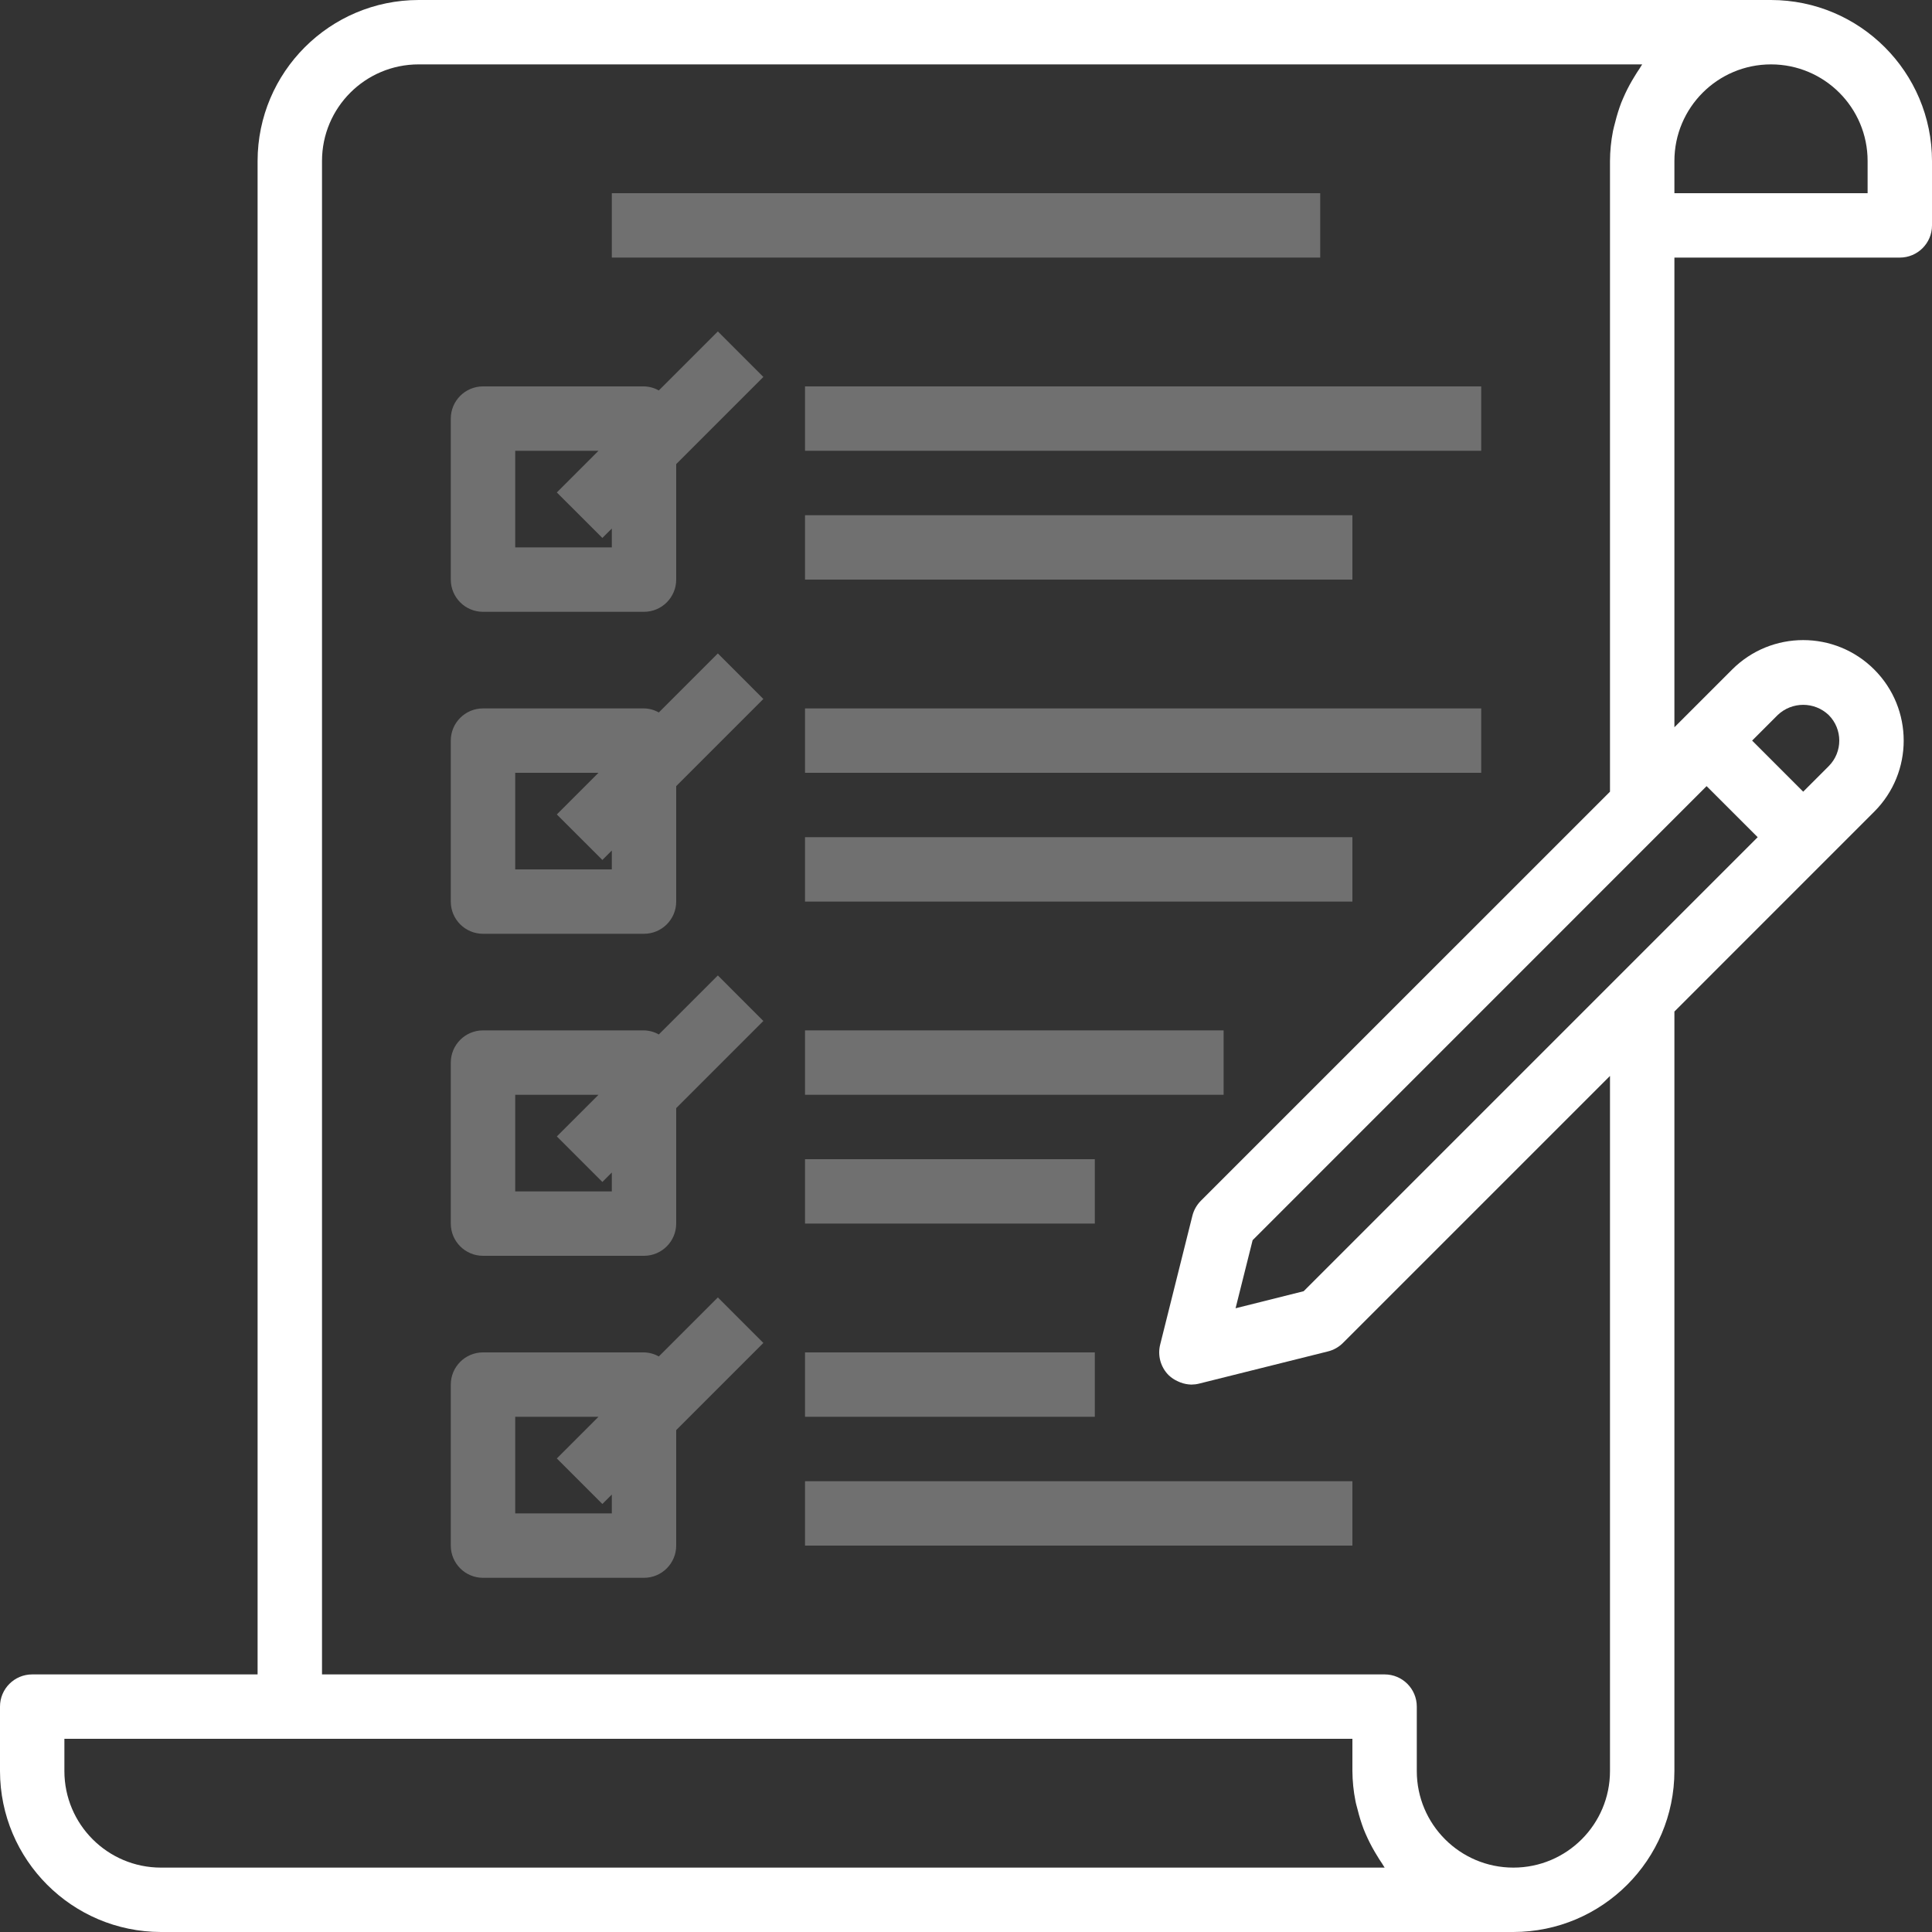 <?xml version="1.0" encoding="UTF-8"?>
<svg width="70px" height="70px" viewBox="0 0 70 70" version="1.1" xmlns="http://www.w3.org/2000/svg" xmlns:xlink="http://www.w3.org/1999/xlink">
    <rect x="0" y="0" width="70" height="70" fill="#333333" stroke="none"/>
    <!-- Generator: Sketch 53.1 (72631) - https://sketchapp.com -->
    <title>checklist</title>
    <desc>Created with Sketch.</desc>
    <g id="web" stroke="none" stroke-width="1" fill="none" fill-rule="evenodd">
        <g id="Kariera" transform="translate(-187, -1516)" fill="#FFFFFF" fill-rule="nonzero">
            <g id="Group-29" transform="translate(150, 1328)">
                <g id="wheel" transform="translate(4, 4)">
                    <g id="checklist" transform="translate(33, 184)">
                        <path d="M64.167,0 L15.167,0 C11.947,0.004 9.337,2.613 9.333,5.833 L9.333,60.667 L1.167,60.667 C0.522,60.667 0,61.189 0,61.833 L0,64.167 C0.004,67.387 2.613,69.996 5.833,70 L54.833,70 C58.053,69.996 60.663,67.387 60.667,64.167 L60.667,36.65 L67.908,29.408 C69.33,27.986 69.33,25.681 67.908,24.259 C66.486,22.836 64.181,22.836 62.758,24.259 L60.667,26.35 L60.667,9.333 L68.833,9.333 C69.478,9.333 70,8.811 70,8.167 L70,5.833 C69.996,2.613 67.387,0.004 64.167,0 Z M5.833,67.667 C3.9,67.667 2.333,66.1 2.333,64.167 L2.333,63 L49,63 L49,64.167 C49.003,64.53 49.039,64.893 49.11,65.249 C49.131,65.366 49.164,65.465 49.191,65.574 C49.249,65.811 49.322,66.045 49.408,66.274 C49.454,66.39 49.503,66.5 49.555,66.612 C49.655,66.825 49.767,67.031 49.891,67.23 C49.952,67.328 50.008,67.427 50.077,67.521 C50.109,67.569 50.134,67.621 50.169,67.667 L5.833,67.667 Z M58.333,64.167 C58.333,66.1 56.766,67.667 54.833,67.667 C52.9,67.667 51.333,66.1 51.333,64.167 L51.333,61.833 C51.333,61.189 50.811,60.667 50.167,60.667 L11.667,60.667 L11.667,5.833 C11.667,3.9 13.234,2.333 15.167,2.333 L59.5,2.333 C59.465,2.379 59.441,2.431 59.408,2.479 C59.341,2.572 59.283,2.672 59.222,2.77 C59.098,2.969 58.986,3.175 58.886,3.388 C58.834,3.505 58.785,3.612 58.739,3.726 C58.653,3.955 58.58,4.189 58.522,4.426 C58.495,4.535 58.462,4.64 58.441,4.751 C58.371,5.107 58.335,5.47 58.333,5.833 L58.333,28.684 L43.508,43.508 C43.359,43.658 43.253,43.846 43.202,44.051 L42.035,48.718 C41.936,49.115 42.052,49.535 42.342,49.825 C42.44,49.919 42.555,49.996 42.68,50.05 C42.711,50.064 42.739,50.077 42.77,50.089 C42.895,50.136 43.026,50.162 43.16,50.166 L43.167,50.166 C43.262,50.165 43.357,50.154 43.449,50.13 L48.116,48.964 C48.321,48.913 48.509,48.807 48.658,48.657 L58.333,38.983 L58.333,64.167 Z M64.408,25.908 C64.926,25.414 65.741,25.414 66.258,25.908 C66.768,26.419 66.768,27.247 66.258,27.759 L65.333,28.684 L63.483,26.833 L64.408,25.908 Z M61.833,28.483 L63.684,30.333 L47.234,46.783 L44.767,47.401 L45.385,44.934 L61.833,28.483 Z M67.667,7 L60.667,7 L60.667,5.833 C60.667,3.9 62.234,2.333 64.167,2.333 C66.1,2.333 67.667,3.9 67.667,5.833 L67.667,7 Z" id="Shape"></path>
                        <rect id="Rectangle" opacity="0.3" x="22.167" y="7" width="25.667" height="2.333"></rect>
                        <path d="M26.009,12.008 L23.87,14.147 C23.706,14.054 23.522,14.004 23.333,14 L17.5,14 C16.856,14 16.333,14.522 16.333,15.167 L16.333,21 C16.333,21.644 16.856,22.167 17.5,22.167 L23.333,22.167 C23.978,22.167 24.5,21.644 24.5,21 L24.5,16.816 L27.658,13.658 L26.009,12.008 Z M22.167,19.833 L18.667,19.833 L18.667,16.333 L21.684,16.333 L20.175,17.842 L21.825,19.491 L22.167,19.15 L22.167,19.833 Z" id="Shape" opacity="0.3"></path>
                        <rect id="Rectangle" opacity="0.3" x="29.167" y="14" width="24.5" height="2.333"></rect>
                        <rect id="Rectangle" opacity="0.3" x="29.167" y="18.667" width="19.833" height="2.333"></rect>
                        <path d="M26.009,23.675 L23.87,25.814 C23.706,25.721 23.522,25.67 23.333,25.667 L17.5,25.667 C16.856,25.667 16.333,26.189 16.333,26.833 L16.333,32.667 C16.333,33.311 16.856,33.833 17.5,33.833 L23.333,33.833 C23.978,33.833 24.5,33.311 24.5,32.667 L24.5,28.483 L27.658,25.325 L26.009,23.675 Z M22.167,31.5 L18.667,31.5 L18.667,28 L21.684,28 L20.175,29.509 L21.825,31.158 L22.167,30.816 L22.167,31.5 Z" id="Shape" opacity="0.3"></path>
                        <rect id="Rectangle" opacity="0.3" x="29.167" y="25.667" width="24.5" height="2.333"></rect>
                        <rect id="Rectangle" opacity="0.3" x="29.167" y="30.333" width="19.833" height="2.333"></rect>
                        <path d="M26.009,35.342 L23.87,37.48 C23.706,37.387 23.522,37.337 23.333,37.333 L17.5,37.333 C16.856,37.333 16.333,37.856 16.333,38.5 L16.333,44.333 C16.333,44.978 16.856,45.5 17.5,45.5 L23.333,45.5 C23.978,45.5 24.5,44.978 24.5,44.333 L24.5,40.15 L27.658,36.992 L26.009,35.342 Z M22.167,43.167 L18.667,43.167 L18.667,39.667 L21.684,39.667 L20.175,41.175 L21.825,42.825 L22.167,42.483 L22.167,43.167 Z" id="Shape" opacity="0.3"></path>
                        <rect id="Rectangle" opacity="0.3" x="29.167" y="37.333" width="15.167" height="2.333"></rect>
                        <rect id="Rectangle" opacity="0.3" x="29.167" y="42" width="10.5" height="2.333"></rect>
                        <path d="M26.009,47.008 L23.87,49.147 C23.706,49.054 23.522,49.004 23.333,49 L17.5,49 C16.856,49 16.333,49.522 16.333,50.167 L16.333,56 C16.333,56.644 16.856,57.167 17.5,57.167 L23.333,57.167 C23.978,57.167 24.5,56.644 24.5,56 L24.5,51.816 L27.658,48.658 L26.009,47.008 Z M22.167,54.833 L18.667,54.833 L18.667,51.333 L21.684,51.333 L20.175,52.842 L21.825,54.492 L22.167,54.15 L22.167,54.833 Z" id="Shape" opacity="0.3"></path>
                        <rect id="Rectangle" opacity="0.3" x="29.167" y="49" width="10.5" height="2.333"></rect>
                        <rect id="Rectangle" opacity="0.3" x="29.167" y="53.667" width="19.833" height="2.333"></rect>
                    </g>
                </g>
            </g>
        </g>
    </g>
</svg>